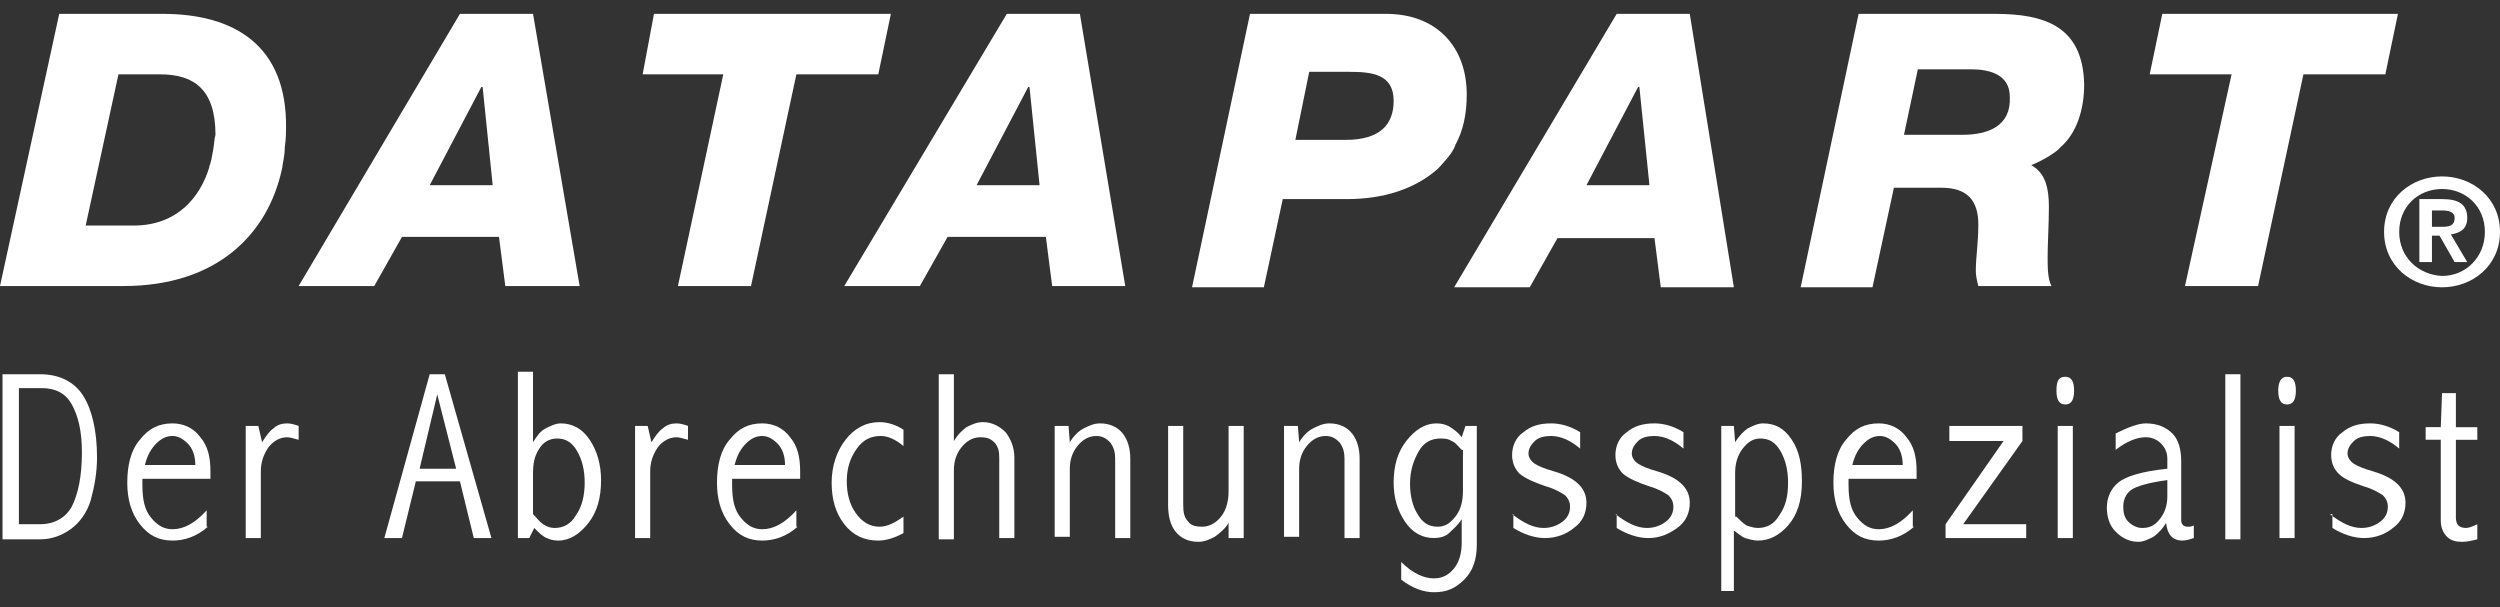 <?xml version="1.0" encoding="utf-8"?>
<!-- Generator: Adobe Illustrator 20.0.0, SVG Export Plug-In . SVG Version: 6.00 Build 0)  -->
<!DOCTYPE svg PUBLIC "-//W3C//DTD SVG 1.1//EN" "http://www.w3.org/Graphics/SVG/1.1/DTD/svg11.dtd">
<svg version="1.1" id="Ebene_1" xmlns="http://www.w3.org/2000/svg" xmlns:xlink="http://www.w3.org/1999/xlink" x="0px" y="0px"
	 viewBox="0 0 198.4 48.2" style="enable-background:new 0 0 198.4 48.2;" xml:space="preserve">
<rect x="0" y="0" width="198.4" height="48.2" fill="#333333" stroke="none"/>
<style type="text/css">
	.st0{fill:#FFFFFF;}
</style>
<g>
	<g>
		<path class="st0" d="M1.5,30.8v10.8h1.7c1.1,0,2-0.5,2.5-1.4c0.5-1,0.8-2.4,0.8-4.3c0-1.7-0.3-2.9-0.8-3.8
			c-0.5-0.9-1.3-1.3-2.4-1.3H1.5z M0.2,29.7h3c1.5,0,2.7,0.6,3.4,1.7c0.7,1.1,1.1,2.8,1.1,4.9c0,1.2-0.2,2.3-0.5,3.4
			c-0.3,1-0.9,1.8-1.6,2.3c-0.7,0.5-1.5,0.8-2.4,0.8h-3V29.7z"/>
		<path class="st0" d="M15.5,36.9c0-0.7-0.2-1.3-0.6-1.7c-0.4-0.4-0.8-0.6-1.2-0.6c-0.5,0-0.9,0.2-1.3,0.6c-0.4,0.4-0.7,0.9-0.9,1.7
			H15.5z M16.5,41.8c-0.9,0.8-1.9,1.1-2.8,1.1c-1.1,0-1.9-0.4-2.6-1.3c-0.7-0.9-1-2-1-3.3c0-1.4,0.3-2.6,1-3.4
			c0.7-0.9,1.5-1.3,2.6-1.3c0.9,0,1.7,0.4,2.2,1.1c0.6,0.7,0.8,1.6,0.8,2.7v0.6h-5.4v0.5c0,1.2,0.2,2,0.7,2.6c0.5,0.6,1,0.9,1.7,0.9
			c0.9,0,1.8-0.5,2.7-1.5V41.8z"/>
		<path class="st0" d="M20.8,35.1c0.3-0.5,0.6-0.9,0.9-1.1c0.3-0.3,0.7-0.4,1.1-0.4c0.3,0,0.6,0.1,0.9,0.2v1.1
			c-0.4-0.1-0.7-0.2-0.9-0.2c-0.6,0-1.1,0.3-1.5,0.8c-0.4,0.6-0.6,1.2-0.6,1.9v5.3h-1.2v-8.9h1L20.8,35.1z"/>
	</g>
	<path class="st0" d="M34.7,31.3l-1.4,5.9h2.9L34.7,31.3z M34.1,29.7h1.2L39,42.7h-1.4l-1.1-4.5H33l-1.1,4.5h-1.4L34.1,29.7z"/>
	<g>
		<path class="st0" d="M42.3,40.8c0.3,0.3,0.5,0.6,0.8,0.8c0.3,0.2,0.6,0.3,0.9,0.3c0.7,0,1.3-0.3,1.7-1c0.5-0.7,0.7-1.6,0.7-2.6
			c0-1-0.2-1.8-0.6-2.5c-0.4-0.7-0.9-1-1.6-1c-0.6,0-1.1,0.3-1.4,0.8c-0.4,0.6-0.5,1.2-0.5,2V40.8z M42.3,29.5v5.6
			c0.3-0.5,0.6-0.9,1-1.1c0.4-0.2,0.8-0.4,1.2-0.4c0.9,0,1.7,0.4,2.3,1.3c0.6,0.9,0.9,2,0.9,3.2c0,1.4-0.3,2.5-1,3.4
			c-0.7,0.9-1.5,1.4-2.4,1.4c-0.4,0-0.7-0.1-0.9-0.2c-0.3-0.1-0.6-0.4-1-0.8L42,42.7h-0.9V29.5H42.3z"/>
		<path class="st0" d="M51.7,35.1c0.3-0.5,0.6-0.9,0.9-1.1c0.3-0.3,0.7-0.4,1.1-0.4c0.3,0,0.6,0.1,0.9,0.2v1.1
			c-0.4-0.1-0.7-0.2-0.9-0.2c-0.6,0-1.1,0.3-1.5,0.8c-0.4,0.6-0.6,1.2-0.6,1.9v5.3h-1.2v-8.9h1L51.7,35.1z"/>
		<path class="st0" d="M62.3,36.9c0-0.7-0.2-1.3-0.6-1.7c-0.4-0.4-0.8-0.6-1.2-0.6c-0.5,0-0.9,0.2-1.3,0.6c-0.4,0.4-0.7,0.9-0.9,1.7
			H62.3z M63.3,41.8c-0.9,0.8-1.9,1.1-2.8,1.1c-1.1,0-1.9-0.4-2.6-1.3c-0.7-0.9-1-2-1-3.3c0-1.4,0.3-2.6,1-3.4
			c0.7-0.9,1.5-1.3,2.6-1.3c0.9,0,1.7,0.4,2.2,1.1c0.6,0.7,0.8,1.6,0.8,2.7v0.6h-5.4v0.5c0,1.2,0.2,2,0.7,2.6c0.5,0.6,1,0.9,1.7,0.9
			c0.9,0,1.8-0.5,2.7-1.5V41.8z"/>
		<path class="st0" d="M71.7,42.3c-0.7,0.4-1.4,0.6-2,0.6c-1.1,0-2-0.4-2.7-1.3c-0.7-0.9-1-2-1-3.3c0-1.3,0.4-2.5,1.1-3.4
			c0.7-0.9,1.6-1.4,2.7-1.4c0.6,0,1.3,0.2,1.9,0.6v1.3c-0.6-0.5-1.2-0.8-1.8-0.8c-0.8,0-1.4,0.3-1.9,1c-0.5,0.7-0.8,1.5-0.8,2.6
			c0,0.9,0.2,1.8,0.7,2.5c0.5,0.7,1.1,1.1,1.9,1.1c0.6,0,1.2-0.3,1.9-0.8V42.3z"/>
		<path class="st0" d="M74.5,29.7h1.2V35c0.3-0.5,0.6-0.8,1-1.1c0.4-0.2,0.8-0.4,1.3-0.4c0.7,0,1.3,0.3,1.8,0.8
			c0.4,0.5,0.7,1.2,0.7,2v6.4h-1.2v-6.4c0-0.5-0.1-0.9-0.4-1.2c-0.3-0.3-0.6-0.4-1.1-0.4c-0.6,0-1.1,0.3-1.5,0.8
			c-0.4,0.5-0.6,1.1-0.6,1.8v5.5h-1.2V29.7z"/>
		<path class="st0" d="M83.7,33.8h1.1l0.1,1.3c0.3-0.5,0.7-0.9,1.1-1.1c0.4-0.2,0.8-0.4,1.3-0.4c0.8,0,1.4,0.3,1.8,0.8
			c0.4,0.5,0.6,1.2,0.6,2v6.3h-1.2v-6.3c0-0.5-0.1-0.9-0.4-1.3c-0.3-0.3-0.6-0.5-1.1-0.5c-0.6,0-1.1,0.3-1.5,0.8
			c-0.4,0.5-0.6,1.1-0.6,1.8v5.4h-1.2V33.8z"/>
		<path class="st0" d="M97.5,33.8h1.2v8.9h-1.2v-1.2c-0.3,0.5-0.7,0.8-1.1,1.1c-0.4,0.2-0.8,0.4-1.3,0.4c-0.8,0-1.4-0.3-1.8-0.8
			c-0.4-0.5-0.6-1.2-0.6-2.1v-6.3h1.2v6.3c0,0.6,0.1,1,0.4,1.3c0.2,0.3,0.6,0.4,1.1,0.4c0.6,0,1.1-0.3,1.5-0.8
			c0.4-0.5,0.6-1.2,0.6-2V33.8z"/>
		<path class="st0" d="M101.9,33.8h1.1l0.1,1.3c0.3-0.5,0.7-0.9,1.1-1.1c0.4-0.2,0.8-0.4,1.3-0.4c0.8,0,1.4,0.3,1.8,0.8
			c0.4,0.5,0.6,1.2,0.6,2v6.3h-1.2v-6.3c0-0.5-0.1-0.9-0.4-1.3c-0.3-0.3-0.6-0.5-1.1-0.5c-0.6,0-1.1,0.3-1.5,0.8
			c-0.4,0.5-0.6,1.1-0.6,1.8v5.4h-1.2V33.8z"/>
		<path class="st0" d="M116,35.7c-0.3-0.3-0.5-0.6-0.8-0.7c-0.3-0.2-0.6-0.2-0.9-0.2c-0.7,0-1.3,0.3-1.7,1c-0.4,0.7-0.7,1.5-0.7,2.6
			c0,0.9,0.2,1.8,0.6,2.4c0.4,0.7,0.9,1,1.6,1c0.6,0,1-0.3,1.4-0.8c0.4-0.5,0.6-1.2,0.6-2V35.7z M116.3,33.8h0.9v9.4
			c0,1.2-0.3,2.1-1,2.8c-0.7,0.7-1.4,1-2.4,1c-0.8,0-1.7-0.3-2.6-1v-1.4c0.9,0.9,1.8,1.3,2.6,1.3c0.7,0,1.2-0.3,1.6-0.8
			c0.4-0.5,0.6-1.2,0.6-2v-1.9c-0.3,0.5-0.7,0.8-1,1.1s-0.8,0.4-1.2,0.4c-0.9,0-1.7-0.4-2.3-1.3c-0.6-0.9-0.9-1.9-0.9-3.1
			c0-1.3,0.3-2.4,1-3.3c0.7-0.9,1.5-1.4,2.4-1.4c0.4,0,0.8,0.1,1.1,0.3c0.3,0.2,0.6,0.4,0.9,0.8L116.3,33.8z"/>
		<path class="st0" d="M120,40.8c0.9,0.7,1.7,1.1,2.5,1.1c0.6,0,1.1-0.2,1.5-0.5c0.4-0.3,0.6-0.7,0.6-1.2c0-0.3-0.1-0.6-0.4-0.9
			c-0.3-0.2-0.8-0.5-1.5-0.7c-0.9-0.3-1.6-0.6-2.1-1c-0.4-0.4-0.6-0.9-0.6-1.5c0-0.7,0.3-1.4,0.9-1.8c0.6-0.5,1.3-0.7,2.2-0.7
			c0.7,0,1.5,0.2,2.3,0.7v1.3c-0.7-0.6-1.5-1-2.3-1c-0.5,0-1,0.1-1.3,0.4c-0.3,0.3-0.5,0.6-0.5,1c0,0.3,0.2,0.6,0.5,0.8
			c0.3,0.2,0.8,0.4,1.5,0.6c1.7,0.5,2.6,1.3,2.6,2.5c0,0.8-0.3,1.5-1,2c-0.6,0.5-1.4,0.8-2.3,0.8c-0.8,0-1.7-0.3-2.5-0.8V40.8z"/>
		<path class="st0" d="M128.2,40.8c0.9,0.7,1.7,1.1,2.5,1.1c0.6,0,1.1-0.2,1.5-0.5c0.4-0.3,0.6-0.7,0.6-1.2c0-0.3-0.1-0.6-0.4-0.9
			c-0.3-0.2-0.8-0.5-1.5-0.7c-0.9-0.3-1.6-0.6-2.1-1c-0.4-0.4-0.6-0.9-0.6-1.5c0-0.7,0.3-1.4,0.9-1.8c0.6-0.5,1.3-0.7,2.2-0.7
			c0.7,0,1.5,0.2,2.3,0.7v1.3c-0.7-0.6-1.5-1-2.3-1c-0.5,0-1,0.1-1.3,0.4c-0.3,0.3-0.5,0.6-0.5,1c0,0.3,0.2,0.6,0.5,0.8
			c0.3,0.2,0.8,0.4,1.5,0.6c1.7,0.5,2.6,1.3,2.6,2.5c0,0.8-0.3,1.5-1,2s-1.4,0.8-2.3,0.8c-0.8,0-1.7-0.3-2.5-0.8V40.8z"/>
		<path class="st0" d="M137.8,41c0.3,0.3,0.5,0.5,0.8,0.7c0.3,0.1,0.6,0.2,0.9,0.2c0.7,0,1.3-0.3,1.7-1c0.5-0.7,0.7-1.5,0.7-2.6
			c0-1-0.2-1.8-0.6-2.5c-0.4-0.7-0.9-1-1.6-1c-0.6,0-1,0.3-1.4,0.8c-0.4,0.5-0.6,1.2-0.6,1.9V41z M137.8,46.9h-1.2V33.8h1l0.1,1.3
			c0.3-0.5,0.7-0.9,1-1.1c0.4-0.2,0.8-0.4,1.2-0.4c1,0,1.7,0.4,2.3,1.3c0.6,0.9,0.8,2,0.8,3.3c0,1.6-0.4,2.7-1.1,3.5
			c-0.7,0.8-1.5,1.2-2.4,1.2c-0.3,0-0.7-0.1-1-0.2c-0.3-0.1-0.6-0.4-0.9-0.6V46.9z"/>
		<path class="st0" d="M151,36.9c0-0.7-0.2-1.3-0.6-1.7c-0.4-0.4-0.8-0.6-1.2-0.6c-0.5,0-0.9,0.2-1.3,0.6c-0.4,0.4-0.7,0.9-0.9,1.7
			H151z M151.9,41.8c-0.9,0.8-1.9,1.1-2.8,1.1c-1.1,0-1.9-0.4-2.6-1.3c-0.7-0.9-1-2-1-3.3c0-1.4,0.3-2.6,1-3.4
			c0.7-0.9,1.5-1.3,2.6-1.3c0.9,0,1.7,0.4,2.2,1.1c0.6,0.7,0.8,1.6,0.8,2.7v0.6h-5.4v0.5c0,1.2,0.2,2,0.7,2.6c0.5,0.6,1,0.9,1.7,0.9
			c0.9,0,1.8-0.5,2.7-1.5V41.8z"/>
	</g>
	<polygon class="st0" points="154.7,33.8 160.5,33.8 160.5,35 155.8,41.6 160.8,41.6 160.8,42.7 154.4,42.7 154.4,41.6 159,35 
		154.7,35 	"/>
	<g>
		<path class="st0" d="M163.3,33.8h1.2v8.9h-1.2V33.8z M163.9,29.9c0.5,0,0.7,0.4,0.7,1.1c0,0.7-0.2,1.1-0.7,1.1
			c-0.5,0-0.7-0.4-0.7-1.1C163.2,30.2,163.4,29.9,163.9,29.9"/>
		<path class="st0" d="M172,38.1c-1.5,0.2-2.5,0.5-2.9,0.8c-0.4,0.3-0.6,0.8-0.6,1.3c0,0.5,0.1,0.9,0.4,1.2c0.3,0.3,0.7,0.5,1.1,0.5
			c0.6,0,1-0.2,1.4-0.7c0.4-0.5,0.6-1.1,0.6-1.8V38.1z M167.9,34.4c1-0.5,1.8-0.8,2.4-0.8c0.9,0,1.6,0.3,2.1,0.8
			c0.5,0.5,0.7,1.3,0.7,2.2v4.7c0,0.3,0.2,0.5,0.5,0.5c0.2,0,0.3,0,0.5-0.1v1c-0.3,0.1-0.6,0.2-0.9,0.2c-0.8,0-1.2-0.5-1.3-1.4
			c-0.3,0.5-0.6,0.8-1,1.1c-0.4,0.2-0.8,0.4-1.2,0.4c-0.7,0-1.3-0.3-1.8-0.8c-0.5-0.5-0.7-1.2-0.7-1.9c0-0.8,0.3-1.5,0.9-2
			c0.6-0.5,1.9-0.9,3.9-1.1v-0.8c0-0.5-0.2-0.9-0.5-1.2c-0.3-0.3-0.7-0.5-1.2-0.5c-0.7,0-1.5,0.3-2.4,1V34.4z"/>
	</g>
	<rect x="176.6" y="29.7" class="st0" width="1.2" height="13.1"/>
	<g>
		<path class="st0" d="M180.9,33.8h1.2v8.9h-1.2V33.8z M181.5,29.9c0.5,0,0.7,0.4,0.7,1.1c0,0.7-0.2,1.1-0.7,1.1
			c-0.5,0-0.7-0.4-0.7-1.1C180.8,30.2,181.1,29.9,181.5,29.9"/>
		<path class="st0" d="M184.9,40.8c0.9,0.7,1.7,1.1,2.5,1.1c0.6,0,1.1-0.2,1.5-0.5c0.4-0.3,0.6-0.7,0.6-1.2c0-0.3-0.1-0.6-0.4-0.9
			c-0.3-0.2-0.8-0.5-1.5-0.7c-0.9-0.3-1.6-0.6-2-1c-0.4-0.4-0.6-0.9-0.6-1.5c0-0.7,0.3-1.4,0.9-1.8c0.6-0.5,1.3-0.7,2.2-0.7
			c0.7,0,1.5,0.2,2.3,0.7v1.3c-0.7-0.6-1.5-1-2.3-1c-0.5,0-1,0.1-1.3,0.4c-0.3,0.3-0.5,0.6-0.5,1c0,0.3,0.2,0.6,0.5,0.8
			c0.3,0.2,0.8,0.4,1.5,0.6c1.7,0.5,2.6,1.3,2.6,2.5c0,0.8-0.3,1.5-1,2c-0.6,0.5-1.4,0.8-2.3,0.8c-0.8,0-1.7-0.3-2.5-0.8V40.8z"/>
		<path class="st0" d="M193.8,31.2h1.1v2.7h1.7v1h-1.7v6.2c0,0.3,0.1,0.5,0.2,0.6c0.1,0.1,0.3,0.2,0.6,0.2c0.2,0,0.5-0.1,0.9-0.3
			v1.2c-0.4,0.1-0.8,0.2-1.2,0.2c-0.5,0-0.9-0.1-1.2-0.4c-0.3-0.3-0.5-0.7-0.5-1.3v-6.4h-1.2v-1h1.2L193.8,31.2z"/>
	</g>
	<path class="st0" d="M77.5,14.7l4.1-7.8h0.1l0.8,7.8H77.5z M85.7,1.1h-5.8L67,22.7h6l2.2-3.9H83l0.5,3.9h5.8L85.7,1.1z"/>
	<g>
		<path class="st0" d="M16.9,12c-0.2,1.2-0.3,1.1-0.3,1.3c-0.7,2.3-2.5,4.6-6,4.6H6.8L9.4,5.9h3.3c2.7,0,4.4,1.2,4.4,4.8
			C17,11,17,11.5,16.9,12 M12.9,1.1H4.7L0,22.7h9.8c7.4,0,11.5-4.1,12.6-9.4c0-0.2,0.2-0.9,0.2-1.6c0.1-0.7,0.1-1.3,0.1-1.5
			C22.8,3.6,18.6,1.1,12.9,1.1"/>
	</g>
	<path class="st0" d="M34.1,14.7l4.1-7.8h0.1l0.8,7.8H34.1z M42.3,1.1h-5.8L23.7,22.7h6l2.2-3.9h7.7l0.5,3.9H46L42.3,1.1z"/>
	<polygon class="st0" points="51.9,1.1 51,5.9 57.4,5.9 53.8,22.7 59.6,22.7 63.2,5.9 69.7,5.9 70.7,1.1 	"/>
	<g>
		<path class="st0" d="M106.8,11.1h-4l1.1-5.4h3.2c1.8,0,3.5,0.2,3.5,2.3C110.6,9.9,109.5,11.1,106.8,11.1 M110,1.1H99.2l-4.6,21.7
			h5.7l1.5-7h5.1c2.9,0,5.4-0.8,7.2-2.4l0,0c0,0,0.3-0.3,0.8-0.9c0.5-0.6,0.6-1,0.6-1c0.6-1.1,0.9-2.4,0.9-4
			C116.4,3.7,114,1.1,110,1.1"/>
		<path class="st0" d="M155.7,10.7h-4.6l1.1-5.2h4.2c1.5,0,3.1,0.4,3.1,2.2C159.6,10,157.8,10.7,155.7,10.7 M158.3,1.1h-10.8
			l-4.6,21.7h5.7l1.7-7.9h3.8c2,0,2.9,1,2.9,2.9c0,1.5-0.2,2.6-0.2,3.7c0,0.4,0.1,0.8,0.2,1.2h5.8c-0.3-0.6-0.3-1.5-0.3-2.3
			c0-1.2,0.1-2.5,0.1-4c0-1.5-0.3-2.5-1.1-3.1l-0.3-0.2c0.3-0.1,0.9-0.4,1.4-0.7c0.8-0.5,0.9-0.7,0.9-0.7c1.3-1.1,1.9-3,1.9-5
			C165.3,2.1,162.3,1.1,158.3,1.1"/>
	</g>
	<polygon class="st0" points="171.6,1.1 170.6,5.9 177.1,5.9 173.4,22.7 179.2,22.7 182.8,5.9 189.3,5.9 190.3,1.1 	"/>
	<g>
		<path class="st0" d="M189.2,18.4c0,2.7,2.2,4.4,4.6,4.4c2.4,0,4.6-1.7,4.6-4.4c0-2.7-2.2-4.4-4.6-4.4
			C191.4,14,189.2,15.7,189.2,18.4 M190.4,18.4c0-2,1.5-3.4,3.4-3.4c1.9,0,3.4,1.4,3.4,3.4c0,2-1.5,3.5-3.4,3.5
			C191.9,21.8,190.4,20.4,190.4,18.4 M192,20.8h1v-2.1h0.6l1.2,2.1h1l-1.3-2.2c0.7-0.1,1.3-0.4,1.3-1.3c0-1.1-0.7-1.5-2-1.5H192
			L192,20.8z M193,16.7h0.8c0.5,0,1,0.1,1,0.6c0,0.6-0.4,0.7-1,0.7H193V16.7z"/>
	</g>
	<path class="st0" d="M125.9,14.7l4.1-7.8h0.1l0.8,7.8H125.9z M134.1,1.1h-5.8l-12.9,21.7h6l2.2-3.9h7.7l0.5,3.9h5.8L134.1,1.1z"/>
</g>
</svg>
